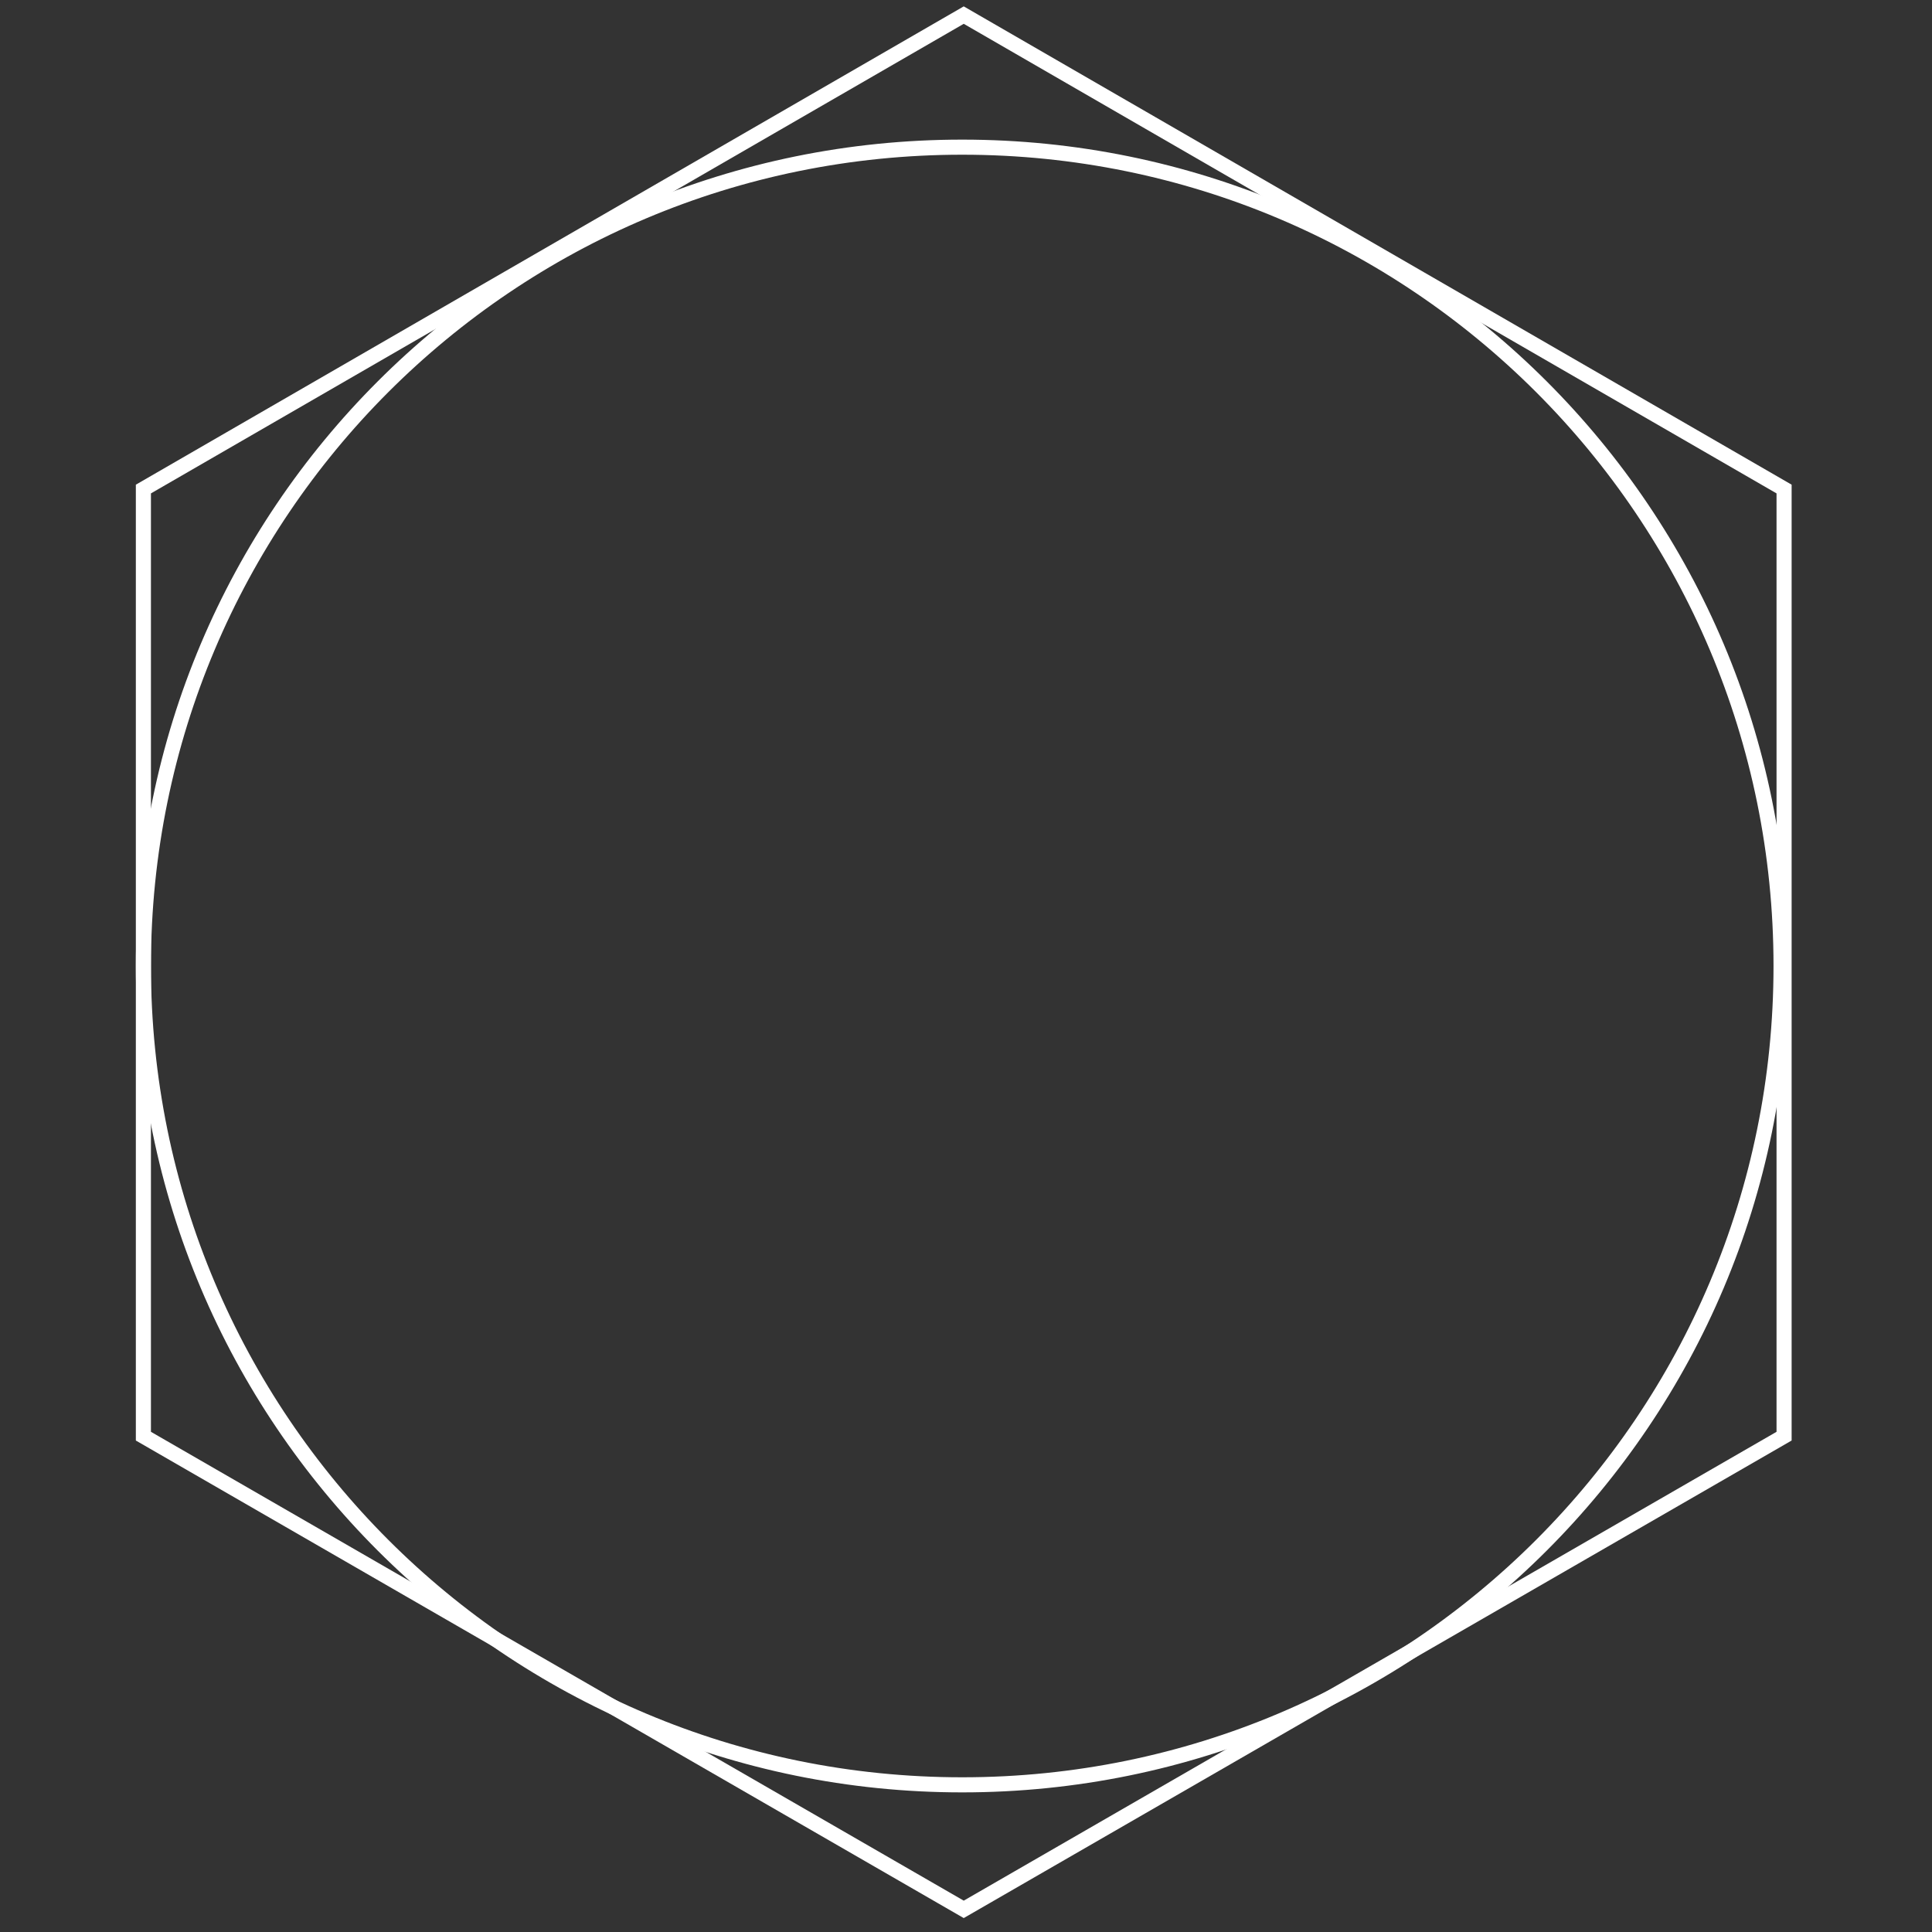 <svg version="1.2" xmlns="http://www.w3.org/2000/svg" viewBox="0 0 256 256" width="512" height="512">
	<rect x="0" y="0" width="256" height="256" fill="#333333" stroke="none"/>
	<title>hexagon</title>
	<style>
		.s0 { fill: none;stroke: #ffffff;stroke-miterlimit:100;stroke-width: 2 } 
	</style>
	<path id="Background" fill-rule="evenodd" class="s0" d="m236.4 64.8v125.5l-108.7 62.7-108.7-62.7v-125.5l108.7-62.8z"/>
	<path id="Shape 1" fill-rule="evenodd" class="s0" d="m127.5 236.5c-60 0-108.5-48.5-108.5-108.5 0-60 48.5-108.5 108.5-108.5 60 0 108.5 48.5 108.5 108.5 0 60-48.5 108.5-108.5 108.5z"/>
</svg>